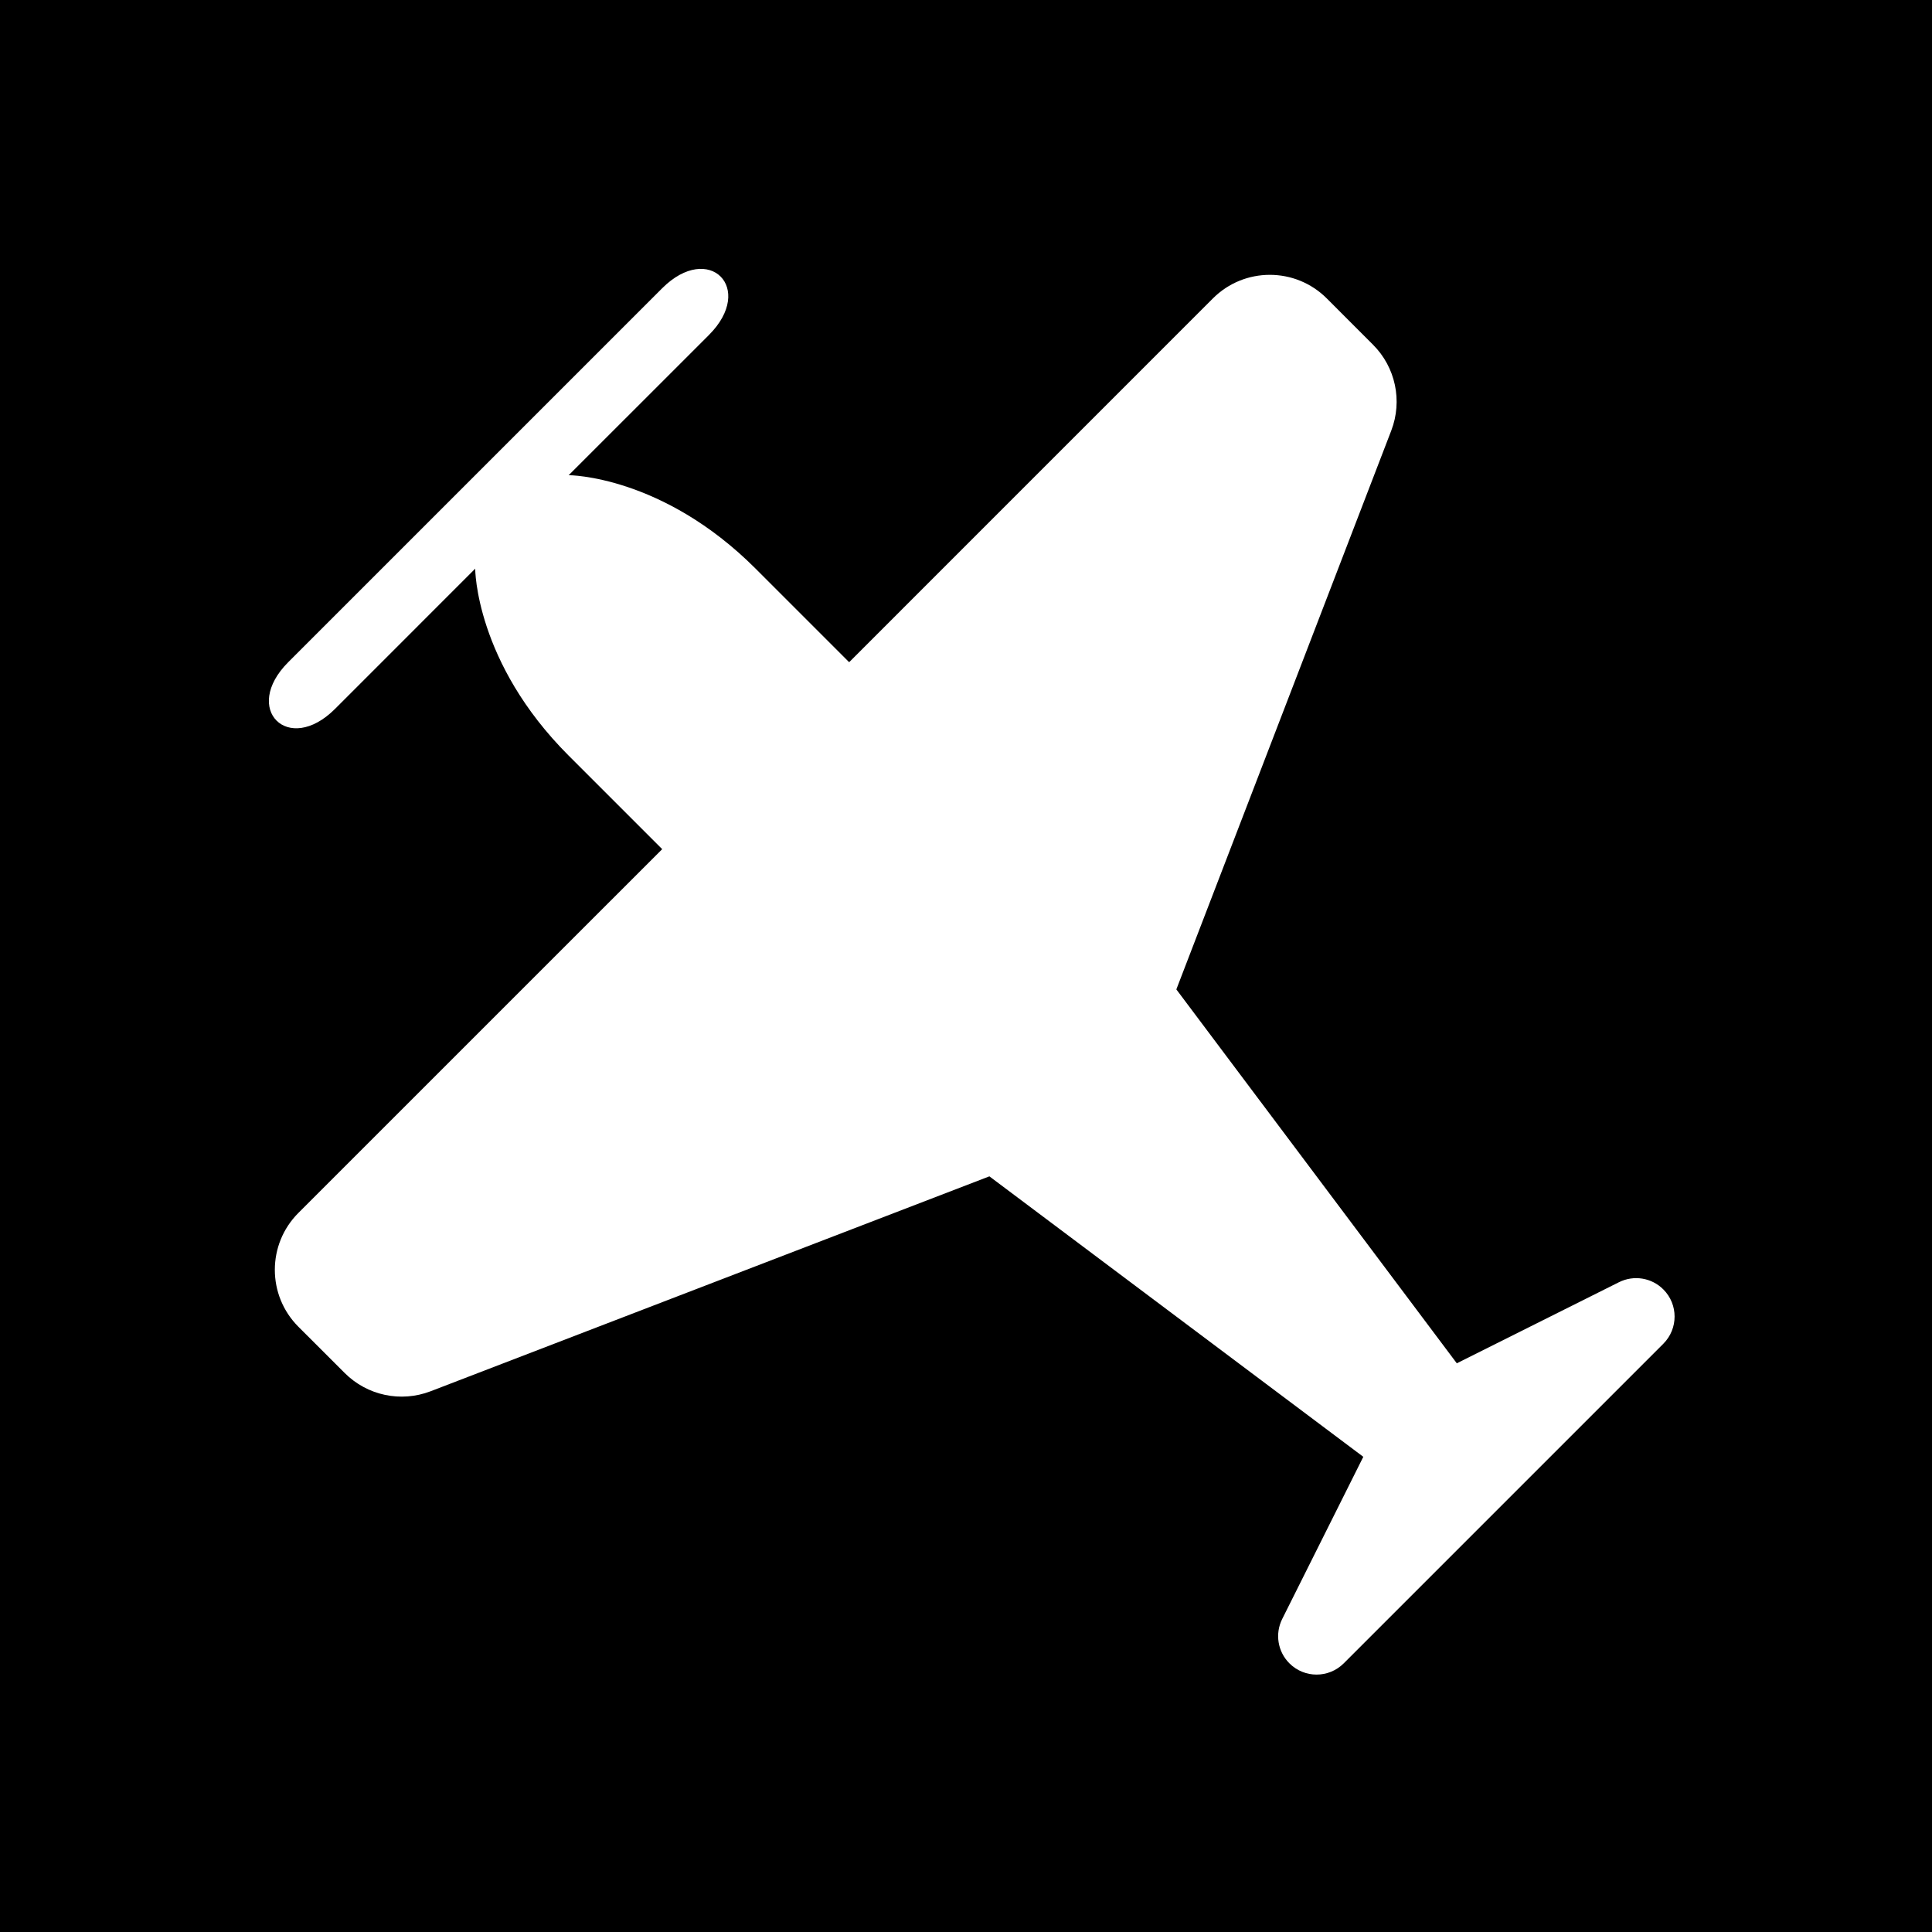 <svg width="48" height="48" viewBox="0 0 48 48" fill="none" xmlns="http://www.w3.org/2000/svg">
<g clip-path="url(#clip0_1951_4477)">
<path fill-rule="evenodd" clip-rule="evenodd" d="M48 0H0V48H48V0ZM8.323 17.613L11.806 14.129C11.806 14.129 11.806 16.452 14.129 18.774L16.452 21.097L7.414 30.134C6.633 30.915 6.633 32.182 7.414 32.963L8.565 34.113C9.124 34.672 9.959 34.849 10.697 34.566L24.581 29.226L33.871 36.194L31.856 40.223C31.672 40.591 31.744 41.035 32.035 41.325C32.407 41.698 33.012 41.698 33.385 41.325L41.325 33.385C41.698 33.012 41.698 32.407 41.325 32.035C41.035 31.744 40.591 31.672 40.223 31.856L36.194 33.871L29.226 24.581L34.566 10.697C34.849 9.959 34.672 9.124 34.113 8.565L32.963 7.414C32.182 6.633 30.915 6.633 30.134 7.414L21.097 16.452L18.774 14.129C16.452 11.806 14.129 11.806 14.129 11.806L17.613 8.323C18.774 7.161 17.613 6 16.452 7.161L7.161 16.452C6 17.613 7.161 18.774 8.323 17.613Z" fill="currentColor"/>
</g>
<defs>
<clipPath id="clip0_1951_4477">
<rect width="48" height="48" fill="none"/>
</clipPath>
</defs>
</svg>
